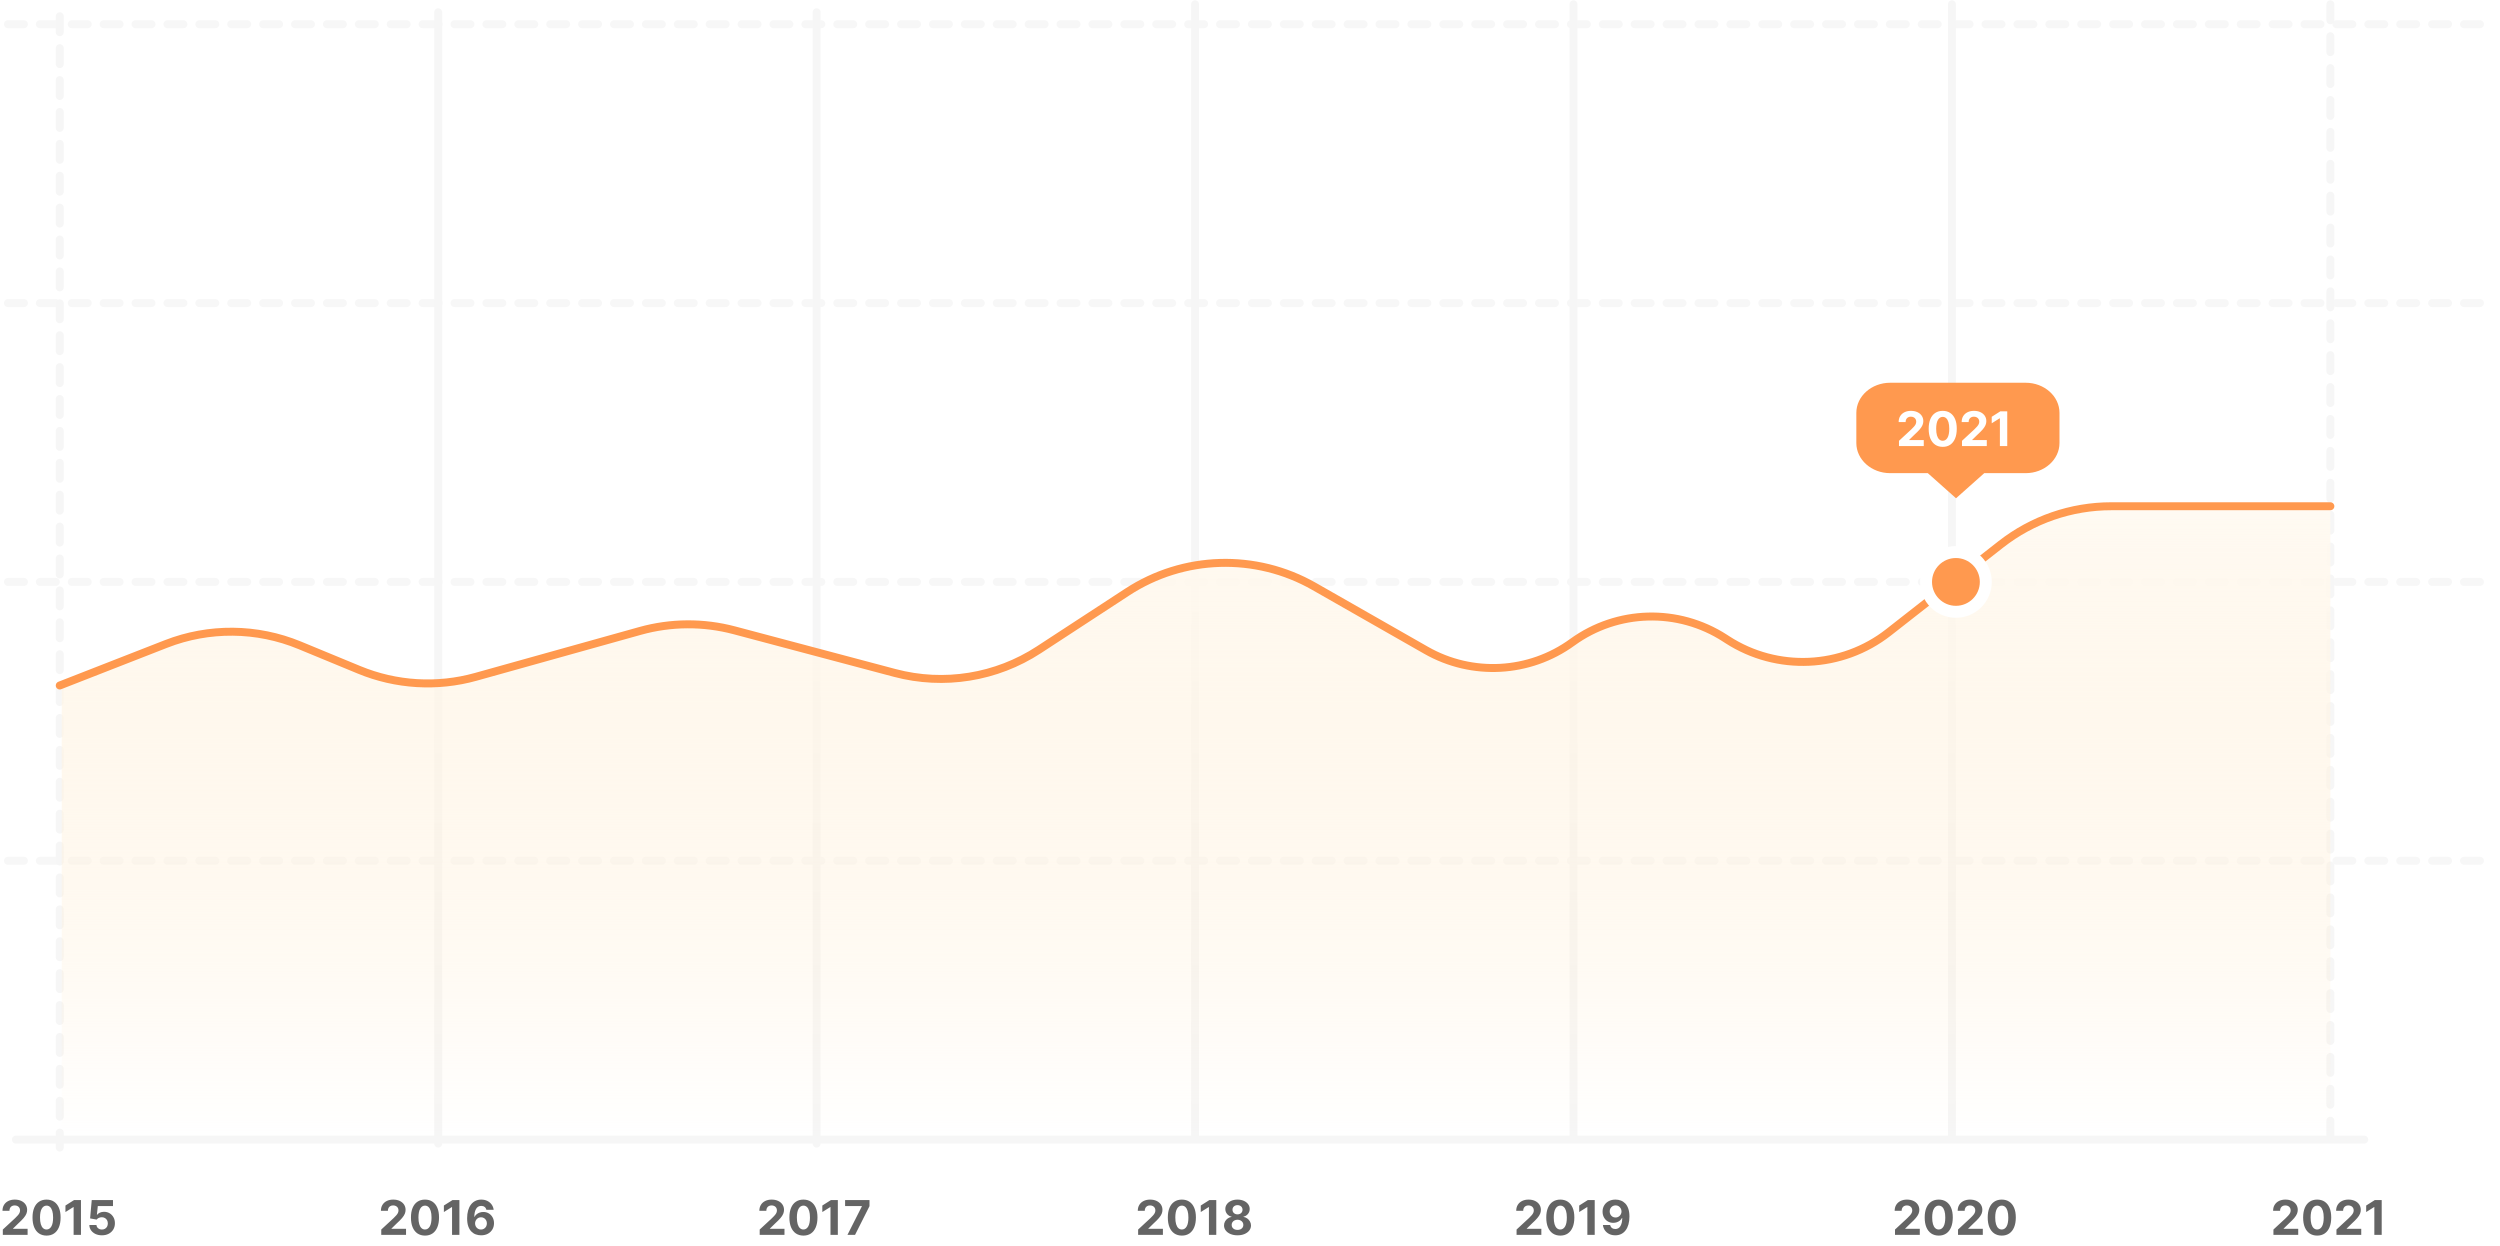 <svg width="580" height="289" viewBox="0 0 580 289" fill="none" xmlns="http://www.w3.org/2000/svg">
<path d="M1.848 199.699H579" stroke="#F7F7F7" stroke-width="1.848" stroke-linecap="round" stroke-dasharray="3.7 3.7"/>
<path d="M1.848 135.006H579" stroke="#F7F7F7" stroke-width="1.848" stroke-linecap="round" stroke-dasharray="3.7 3.7"/>
<path d="M1.848 70.314H579" stroke="#F7F7F7" stroke-width="1.848" stroke-linecap="round" stroke-dasharray="3.7 3.7"/>
<path d="M1.848 5.621H579" stroke="#F7F7F7" stroke-width="1.848" stroke-linecap="round" stroke-dasharray="3.7 3.7"/>
<path d="M101.66 2.848V265.316" stroke="#F6F6F6" stroke-width="1.848" stroke-linecap="round"/>
<path d="M189.457 2.848V265.316" stroke="#F6F6F6" stroke-width="1.848" stroke-linecap="round"/>
<path d="M13.863 3.773V266.24" stroke="#F6F6F6" stroke-width="1.848" stroke-linecap="round" stroke-dasharray="3.7 3.7"/>
<path d="M277.255 1V263.468" stroke="#F6F6F6" stroke-width="1.848" stroke-linecap="round"/>
<path d="M365.052 1V263.468" stroke="#F6F6F6" stroke-width="1.848" stroke-linecap="round"/>
<path d="M452.849 1V263.468" stroke="#F6F6F6" stroke-width="1.848" stroke-linecap="round"/>
<path d="M88.451 286.482V285.253L91.322 282.595C91.566 282.359 91.771 282.146 91.936 281.957C92.104 281.768 92.232 281.583 92.318 281.402C92.405 281.218 92.448 281.02 92.448 280.807C92.448 280.571 92.395 280.367 92.287 280.197C92.179 280.023 92.032 279.891 91.846 279.799C91.659 279.704 91.448 279.657 91.212 279.657C90.965 279.657 90.75 279.707 90.566 279.807C90.382 279.906 90.24 280.05 90.141 280.236C90.041 280.422 89.991 280.644 89.991 280.902H88.372C88.372 280.374 88.492 279.916 88.731 279.527C88.97 279.138 89.304 278.838 89.735 278.625C90.165 278.413 90.662 278.306 91.224 278.306C91.801 278.306 92.304 278.409 92.732 278.613C93.162 278.816 93.497 279.096 93.736 279.456C93.975 279.816 94.095 280.228 94.095 280.693C94.095 280.997 94.034 281.298 93.913 281.595C93.795 281.891 93.584 282.221 93.279 282.583C92.975 282.943 92.546 283.375 91.992 283.879L90.814 285.033V285.088H94.201V286.482H88.451ZM98.599 286.659C97.922 286.657 97.339 286.49 96.85 286.159C96.365 285.828 95.99 285.349 95.728 284.722C95.468 284.094 95.339 283.339 95.342 282.457C95.342 281.578 95.472 280.828 95.732 280.208C95.995 279.589 96.369 279.117 96.854 278.795C97.343 278.469 97.924 278.306 98.599 278.306C99.274 278.306 99.854 278.469 100.34 278.795C100.828 279.12 101.204 279.593 101.466 280.212C101.729 280.829 101.859 281.578 101.856 282.457C101.856 283.342 101.725 284.098 101.462 284.726C101.202 285.353 100.829 285.832 100.344 286.163C99.858 286.494 99.276 286.659 98.599 286.659ZM98.599 285.245C99.061 285.245 99.43 285.013 99.706 284.548C99.981 284.084 100.118 283.387 100.115 282.457C100.115 281.845 100.052 281.336 99.926 280.929C99.803 280.522 99.627 280.216 99.398 280.011C99.173 279.807 98.906 279.704 98.599 279.704C98.139 279.704 97.772 279.934 97.496 280.393C97.221 280.853 97.081 281.541 97.079 282.457C97.079 283.077 97.141 283.594 97.264 284.009C97.39 284.421 97.567 284.731 97.796 284.938C98.024 285.143 98.292 285.245 98.599 285.245ZM106.581 278.416V286.482H104.876V280.035H104.828L102.981 281.193V279.681L104.978 278.416H106.581ZM111.593 286.592C111.179 286.59 110.778 286.52 110.392 286.384C110.009 286.247 109.665 286.025 109.36 285.718C109.056 285.411 108.814 285.004 108.636 284.497C108.46 283.99 108.372 283.368 108.372 282.63C108.374 281.953 108.452 281.348 108.604 280.815C108.759 280.279 108.98 279.825 109.266 279.452C109.555 279.079 109.9 278.796 110.302 278.602C110.703 278.405 111.154 278.306 111.652 278.306C112.191 278.306 112.666 278.411 113.078 278.621C113.49 278.829 113.821 279.111 114.071 279.468C114.323 279.825 114.475 280.225 114.527 280.669H112.846C112.78 280.388 112.642 280.168 112.432 280.008C112.222 279.847 111.962 279.767 111.652 279.767C111.127 279.767 110.728 279.996 110.455 280.453C110.185 280.909 110.047 281.53 110.042 282.315H110.097C110.218 282.076 110.38 281.873 110.585 281.705C110.793 281.534 111.028 281.404 111.29 281.315C111.555 281.223 111.835 281.177 112.129 281.177C112.607 281.177 113.032 281.29 113.405 281.516C113.778 281.739 114.072 282.046 114.287 282.437C114.502 282.829 114.61 283.276 114.61 283.78C114.61 284.327 114.483 284.812 114.228 285.238C113.976 285.663 113.623 285.996 113.169 286.238C112.717 286.477 112.192 286.595 111.593 286.592ZM111.585 285.253C111.848 285.253 112.083 285.19 112.29 285.064C112.498 284.938 112.661 284.768 112.779 284.552C112.897 284.337 112.956 284.095 112.956 283.828C112.956 283.56 112.897 283.32 112.779 283.107C112.663 282.894 112.503 282.725 112.298 282.599C112.093 282.473 111.86 282.41 111.597 282.41C111.4 282.41 111.218 282.447 111.05 282.52C110.884 282.594 110.739 282.696 110.613 282.827C110.489 282.959 110.392 283.111 110.321 283.284C110.25 283.455 110.215 283.637 110.215 283.832C110.215 284.092 110.274 284.329 110.392 284.544C110.513 284.76 110.676 284.932 110.881 285.06C111.088 285.189 111.323 285.253 111.585 285.253Z" fill="#646464"/>
<path d="M0.654 286.482V285.253L3.525 282.595C3.769 282.359 3.974 282.146 4.139 281.957C4.307 281.768 4.434 281.583 4.521 281.402C4.608 281.218 4.651 281.02 4.651 280.807C4.651 280.571 4.597 280.367 4.49 280.197C4.382 280.023 4.235 279.891 4.049 279.799C3.862 279.704 3.651 279.657 3.414 279.657C3.168 279.657 2.952 279.707 2.769 279.807C2.585 279.906 2.443 280.05 2.343 280.236C2.244 280.422 2.194 280.644 2.194 280.902H0.575C0.575 280.374 0.694 279.916 0.933 279.527C1.172 279.138 1.507 278.838 1.938 278.625C2.368 278.413 2.864 278.306 3.426 278.306C4.004 278.306 4.507 278.409 4.935 278.613C5.365 278.816 5.7 279.096 5.939 279.456C6.178 279.816 6.297 280.228 6.297 280.693C6.297 280.997 6.237 281.298 6.116 281.595C5.998 281.891 5.787 282.221 5.482 282.583C5.178 282.943 4.748 283.375 4.194 283.879L3.017 285.033V285.088H6.404V286.482H0.654ZM10.802 286.659C10.124 286.657 9.541 286.49 9.053 286.159C8.567 285.828 8.193 285.349 7.931 284.722C7.671 284.094 7.542 283.339 7.545 282.457C7.545 281.578 7.675 280.828 7.935 280.208C8.197 279.589 8.571 279.117 9.057 278.795C9.545 278.469 10.127 278.306 10.802 278.306C11.476 278.306 12.057 278.469 12.542 278.795C13.031 279.12 13.406 279.593 13.669 280.212C13.931 280.829 14.061 281.578 14.059 282.457C14.059 283.342 13.927 284.098 13.665 284.726C13.405 285.353 13.032 285.832 12.546 286.163C12.061 286.494 11.479 286.659 10.802 286.659ZM10.802 285.245C11.264 285.245 11.633 285.013 11.908 284.548C12.184 284.084 12.321 283.387 12.318 282.457C12.318 281.845 12.255 281.336 12.129 280.929C12.005 280.522 11.83 280.216 11.601 280.011C11.375 279.807 11.109 279.704 10.802 279.704C10.342 279.704 9.975 279.934 9.699 280.393C9.423 280.853 9.284 281.541 9.282 282.457C9.282 283.077 9.343 283.594 9.467 284.009C9.593 284.421 9.77 284.731 9.998 284.938C10.227 285.143 10.495 285.245 10.802 285.245ZM18.784 278.416V286.482H17.078V280.035H17.031L15.184 281.193V279.681L17.181 278.416H18.784ZM23.646 286.592C23.09 286.592 22.594 286.49 22.158 286.285C21.724 286.08 21.381 285.798 21.126 285.438C20.871 285.079 20.739 284.667 20.728 284.202H22.382C22.401 284.514 22.532 284.768 22.776 284.962C23.02 285.156 23.31 285.253 23.646 285.253C23.914 285.253 24.151 285.194 24.355 285.076C24.563 284.955 24.724 284.789 24.84 284.576C24.958 284.361 25.017 284.114 25.017 283.836C25.017 283.552 24.956 283.303 24.836 283.087C24.718 282.872 24.553 282.704 24.343 282.583C24.133 282.462 23.893 282.401 23.623 282.398C23.387 282.398 23.157 282.447 22.934 282.544C22.713 282.641 22.541 282.774 22.418 282.942L20.901 282.67L21.283 278.416H26.214V279.811H22.689L22.481 281.831H22.528C22.67 281.631 22.884 281.466 23.17 281.335C23.456 281.203 23.776 281.138 24.131 281.138C24.616 281.138 25.05 281.252 25.43 281.48C25.811 281.709 26.112 282.023 26.332 282.422C26.553 282.818 26.662 283.275 26.659 283.792C26.662 284.336 26.536 284.819 26.281 285.241C26.029 285.662 25.676 285.992 25.222 286.234C24.77 286.473 24.245 286.592 23.646 286.592Z" fill="#646464"/>
<path d="M176.248 286.482V285.253L179.119 282.595C179.364 282.359 179.568 282.146 179.734 281.957C179.902 281.768 180.029 281.583 180.116 281.402C180.202 281.218 180.246 281.02 180.246 280.807C180.246 280.571 180.192 280.367 180.084 280.197C179.977 280.023 179.83 279.891 179.643 279.799C179.457 279.704 179.245 279.657 179.009 279.657C178.762 279.657 178.547 279.707 178.363 279.807C178.179 279.906 178.038 280.05 177.938 280.236C177.838 280.422 177.788 280.644 177.788 280.902H176.17C176.17 280.374 176.289 279.916 176.528 279.527C176.767 279.138 177.102 278.838 177.532 278.625C177.963 278.413 178.459 278.306 179.021 278.306C179.598 278.306 180.101 278.409 180.529 278.613C180.96 278.816 181.295 279.096 181.533 279.456C181.772 279.816 181.892 280.228 181.892 280.693C181.892 280.997 181.831 281.298 181.711 281.595C181.593 281.891 181.381 282.221 181.077 282.583C180.772 282.943 180.343 283.375 179.789 283.879L178.611 285.033V285.088H181.998V286.482H176.248ZM186.396 286.659C185.719 286.657 185.136 286.49 184.648 286.159C184.162 285.828 183.788 285.349 183.525 284.722C183.265 284.094 183.137 283.339 183.139 282.457C183.139 281.578 183.269 280.828 183.529 280.208C183.792 279.589 184.166 279.117 184.652 278.795C185.14 278.469 185.722 278.306 186.396 278.306C187.071 278.306 187.651 278.469 188.137 278.795C188.625 279.12 189.001 279.593 189.263 280.212C189.526 280.829 189.656 281.578 189.653 282.457C189.653 283.342 189.522 284.098 189.259 284.726C188.999 285.353 188.627 285.832 188.141 286.163C187.655 286.494 187.074 286.659 186.396 286.659ZM186.396 285.245C186.858 285.245 187.227 285.013 187.503 284.548C187.779 284.084 187.915 283.387 187.913 282.457C187.913 281.845 187.85 281.336 187.723 280.929C187.6 280.522 187.424 280.216 187.196 280.011C186.97 279.807 186.703 279.704 186.396 279.704C185.937 279.704 185.569 279.934 185.294 280.393C185.018 280.853 184.879 281.541 184.876 282.457C184.876 283.077 184.938 283.594 185.061 284.009C185.187 284.421 185.364 284.731 185.593 284.938C185.821 285.143 186.089 285.245 186.396 285.245ZM194.378 278.416V286.482H192.673V280.035H192.626L190.779 281.193V279.681L192.775 278.416H194.378ZM196.614 286.482L199.958 279.866V279.811H196.063V278.416H201.722V279.83L198.375 286.482H196.614Z" fill="#646464"/>
<path d="M264.046 286.482V285.253L266.917 282.595C267.161 282.359 267.366 282.146 267.531 281.957C267.699 281.768 267.826 281.583 267.913 281.402C268 281.218 268.043 281.02 268.043 280.807C268.043 280.571 267.989 280.367 267.881 280.197C267.774 280.023 267.627 279.891 267.44 279.799C267.254 279.704 267.043 279.657 266.806 279.657C266.56 279.657 266.344 279.707 266.16 279.807C265.977 279.906 265.835 280.05 265.735 280.236C265.635 280.422 265.585 280.644 265.585 280.902H263.967C263.967 280.374 264.086 279.916 264.325 279.527C264.564 279.138 264.899 278.838 265.329 278.625C265.76 278.413 266.256 278.306 266.818 278.306C267.396 278.306 267.899 278.409 268.327 278.613C268.757 278.816 269.092 279.096 269.331 279.456C269.57 279.816 269.689 280.228 269.689 280.693C269.689 280.997 269.629 281.298 269.508 281.595C269.39 281.891 269.178 282.221 268.874 282.583C268.569 282.943 268.14 283.375 267.586 283.879L266.409 285.033V285.088H269.795V286.482H264.046ZM274.194 286.659C273.516 286.657 272.933 286.49 272.445 286.159C271.959 285.828 271.585 285.349 271.323 284.722C271.063 284.094 270.934 283.339 270.937 282.457C270.937 281.578 271.067 280.828 271.326 280.208C271.589 279.589 271.963 279.117 272.449 278.795C272.937 278.469 273.519 278.306 274.194 278.306C274.868 278.306 275.449 278.469 275.934 278.795C276.423 279.12 276.798 279.593 277.061 280.212C277.323 280.829 277.453 281.578 277.451 282.457C277.451 283.342 277.319 284.098 277.057 284.726C276.797 285.353 276.424 285.832 275.938 286.163C275.452 286.494 274.871 286.659 274.194 286.659ZM274.194 285.245C274.656 285.245 275.025 285.013 275.3 284.548C275.576 284.084 275.712 283.387 275.71 282.457C275.71 281.845 275.647 281.336 275.521 280.929C275.397 280.522 275.221 280.216 274.993 280.011C274.767 279.807 274.501 279.704 274.194 279.704C273.734 279.704 273.367 279.934 273.091 280.393C272.815 280.853 272.676 281.541 272.673 282.457C272.673 283.077 272.735 283.594 272.858 284.009C272.985 284.421 273.162 284.731 273.39 284.938C273.619 285.143 273.886 285.245 274.194 285.245ZM282.175 278.416V286.482H280.47V280.035H280.423L278.576 281.193V279.681L280.573 278.416H282.175ZM287.101 286.592C286.495 286.592 285.955 286.494 285.483 286.297C285.013 286.097 284.644 285.826 284.376 285.482C284.108 285.138 283.974 284.748 283.974 284.312C283.974 283.976 284.05 283.668 284.203 283.387C284.358 283.103 284.568 282.868 284.833 282.682C285.098 282.493 285.395 282.372 285.723 282.319V282.264C285.292 282.178 284.943 281.969 284.675 281.638C284.407 281.305 284.274 280.917 284.274 280.476C284.274 280.059 284.396 279.687 284.64 279.362C284.884 279.033 285.219 278.776 285.644 278.59C286.072 278.401 286.558 278.306 287.101 278.306C287.645 278.306 288.129 278.401 288.554 278.59C288.982 278.779 289.318 279.037 289.563 279.366C289.807 279.691 289.93 280.061 289.933 280.476C289.93 280.92 289.794 281.307 289.523 281.638C289.253 281.969 288.906 282.178 288.484 282.264V282.319C288.807 282.372 289.099 282.493 289.362 282.682C289.627 282.868 289.837 283.103 289.992 283.387C290.149 283.668 290.23 283.976 290.232 284.312C290.23 284.748 290.094 285.138 289.827 285.482C289.559 285.826 289.189 286.097 288.716 286.297C288.246 286.494 287.708 286.592 287.101 286.592ZM287.101 285.34C287.372 285.34 287.608 285.291 287.81 285.194C288.012 285.094 288.17 284.958 288.283 284.785C288.398 284.609 288.456 284.407 288.456 284.178C288.456 283.944 288.397 283.738 288.279 283.56C288.161 283.379 288 283.237 287.798 283.135C287.596 283.03 287.364 282.977 287.101 282.977C286.841 282.977 286.609 283.03 286.404 283.135C286.199 283.237 286.038 283.379 285.92 283.56C285.804 283.738 285.746 283.944 285.746 284.178C285.746 284.407 285.803 284.609 285.916 284.785C286.029 284.958 286.188 285.094 286.392 285.194C286.597 285.291 286.833 285.34 287.101 285.34ZM287.101 281.736C287.327 281.736 287.528 281.69 287.704 281.599C287.88 281.507 288.018 281.379 288.117 281.217C288.217 281.054 288.267 280.866 288.267 280.653C288.267 280.443 288.217 280.26 288.117 280.102C288.018 279.942 287.881 279.817 287.708 279.728C287.534 279.636 287.332 279.59 287.101 279.59C286.873 279.59 286.671 279.636 286.495 279.728C286.319 279.817 286.181 279.942 286.081 280.102C285.984 280.26 285.936 280.443 285.936 280.653C285.936 280.866 285.985 281.054 286.085 281.217C286.185 281.379 286.323 281.507 286.499 281.599C286.675 281.69 286.875 281.736 287.101 281.736Z" fill="#646464"/>
<path d="M351.843 286.482V285.253L354.714 282.595C354.958 282.359 355.163 282.146 355.328 281.957C355.496 281.768 355.624 281.583 355.71 281.402C355.797 281.218 355.84 281.02 355.84 280.807C355.84 280.571 355.786 280.367 355.679 280.197C355.571 280.023 355.424 279.891 355.238 279.799C355.051 279.704 354.84 279.657 354.604 279.657C354.357 279.657 354.142 279.707 353.958 279.807C353.774 279.906 353.632 280.05 353.532 280.236C353.433 280.422 353.383 280.644 353.383 280.902H351.764C351.764 280.374 351.884 279.916 352.123 279.527C352.361 279.138 352.696 278.838 353.127 278.625C353.557 278.413 354.054 278.306 354.615 278.306C355.193 278.306 355.696 278.409 356.124 278.613C356.554 278.816 356.889 279.096 357.128 279.456C357.367 279.816 357.486 280.228 357.486 280.693C357.486 280.997 357.426 281.298 357.305 281.595C357.187 281.891 356.976 282.221 356.671 282.583C356.367 282.943 355.937 283.375 355.383 283.879L354.206 285.033V285.088H357.593V286.482H351.843ZM361.991 286.659C361.313 286.657 360.731 286.49 360.242 286.159C359.757 285.828 359.382 285.349 359.12 284.722C358.86 284.094 358.731 283.339 358.734 282.457C358.734 281.578 358.864 280.828 359.124 280.208C359.386 279.589 359.76 279.117 360.246 278.795C360.735 278.469 361.316 278.306 361.991 278.306C362.666 278.306 363.246 278.469 363.732 278.795C364.22 279.12 364.595 279.593 364.858 280.212C365.12 280.829 365.25 281.578 365.248 282.457C365.248 283.342 365.117 284.098 364.854 284.726C364.594 285.353 364.221 285.832 363.736 286.163C363.25 286.494 362.668 286.659 361.991 286.659ZM361.991 285.245C362.453 285.245 362.822 285.013 363.098 284.548C363.373 284.084 363.51 283.387 363.507 282.457C363.507 281.845 363.444 281.336 363.318 280.929C363.195 280.522 363.019 280.216 362.79 280.011C362.565 279.807 362.298 279.704 361.991 279.704C361.531 279.704 361.164 279.934 360.888 280.393C360.612 280.853 360.473 281.541 360.471 282.457C360.471 283.077 360.532 283.594 360.656 284.009C360.782 284.421 360.959 284.731 361.187 284.938C361.416 285.143 361.684 285.245 361.991 285.245ZM369.973 278.416V286.482H368.267V280.035H368.22L366.373 281.193V279.681L368.37 278.416H369.973ZM374.808 278.306C375.223 278.306 375.622 278.376 376.005 278.515C376.391 278.654 376.735 278.876 377.037 279.18C377.342 279.485 377.582 279.889 377.758 280.393C377.936 280.895 378.027 281.511 378.029 282.241C378.029 282.926 377.952 283.538 377.797 284.076C377.645 284.611 377.426 285.067 377.139 285.442C376.853 285.818 376.508 286.104 376.104 286.301C375.699 286.495 375.248 286.592 374.749 286.592C374.211 286.592 373.735 286.489 373.323 286.281C372.911 286.071 372.579 285.786 372.327 285.427C372.077 285.064 371.926 284.657 371.874 284.206H373.556C373.621 284.5 373.759 284.728 373.969 284.891C374.179 285.051 374.439 285.131 374.749 285.131C375.274 285.131 375.673 284.903 375.946 284.446C376.219 283.987 376.357 283.358 376.36 282.56H376.305C376.184 282.796 376.021 282.999 375.816 283.17C375.611 283.338 375.376 283.468 375.111 283.56C374.849 283.652 374.569 283.698 374.272 283.698C373.797 283.698 373.373 283.586 373 283.363C372.627 283.14 372.333 282.833 372.118 282.441C371.903 282.05 371.795 281.604 371.795 281.102C371.793 280.562 371.917 280.08 372.169 279.657C372.421 279.234 372.773 278.904 373.225 278.665C373.679 278.423 374.207 278.304 374.808 278.306ZM374.82 279.645C374.555 279.645 374.318 279.708 374.111 279.834C373.906 279.96 373.743 280.13 373.623 280.342C373.504 280.555 373.447 280.793 373.449 281.055C373.449 281.32 373.507 281.559 373.623 281.772C373.741 281.982 373.901 282.15 374.103 282.276C374.308 282.399 374.541 282.461 374.804 282.461C375.001 282.461 375.183 282.424 375.351 282.351C375.519 282.277 375.665 282.176 375.789 282.048C375.915 281.916 376.013 281.765 376.084 281.595C376.155 281.424 376.19 281.243 376.19 281.051C376.188 280.796 376.127 280.563 376.009 280.35C375.891 280.137 375.728 279.967 375.521 279.838C375.313 279.71 375.08 279.645 374.82 279.645Z" fill="#646464"/>
<path d="M439.64 286.482V285.253L442.511 282.595C442.755 282.359 442.96 282.146 443.126 281.957C443.294 281.768 443.421 281.583 443.508 281.402C443.594 281.218 443.638 281.02 443.638 280.807C443.638 280.571 443.584 280.367 443.476 280.197C443.368 280.023 443.221 279.891 443.035 279.799C442.849 279.704 442.637 279.657 442.401 279.657C442.154 279.657 441.939 279.707 441.755 279.807C441.571 279.906 441.429 280.05 441.33 280.236C441.23 280.422 441.18 280.644 441.18 280.902H439.561C439.561 280.374 439.681 279.916 439.92 279.527C440.159 279.138 440.493 278.838 440.924 278.625C441.355 278.413 441.851 278.306 442.413 278.306C442.99 278.306 443.493 278.409 443.921 278.613C444.352 278.816 444.686 279.096 444.925 279.456C445.164 279.816 445.284 280.228 445.284 280.693C445.284 280.997 445.223 281.298 445.103 281.595C444.984 281.891 444.773 282.221 444.468 282.583C444.164 282.943 443.735 283.375 443.181 283.879L442.003 285.033V285.088H445.39V286.482H439.64ZM449.788 286.659C449.111 286.657 448.528 286.49 448.04 286.159C447.554 285.828 447.18 285.349 446.917 284.722C446.657 284.094 446.529 283.339 446.531 282.457C446.531 281.578 446.661 280.828 446.921 280.208C447.184 279.589 447.558 279.117 448.043 278.795C448.532 278.469 449.113 278.306 449.788 278.306C450.463 278.306 451.043 278.469 451.529 278.795C452.017 279.12 452.393 279.593 452.655 280.212C452.918 280.829 453.048 281.578 453.045 282.457C453.045 283.342 452.914 284.098 452.651 284.726C452.391 285.353 452.019 285.832 451.533 286.163C451.047 286.494 450.466 286.659 449.788 286.659ZM449.788 285.245C450.25 285.245 450.619 285.013 450.895 284.548C451.17 284.084 451.307 283.387 451.304 282.457C451.304 281.845 451.241 281.336 451.115 280.929C450.992 280.522 450.816 280.216 450.588 280.011C450.362 279.807 450.095 279.704 449.788 279.704C449.329 279.704 448.961 279.934 448.685 280.393C448.41 280.853 448.271 281.541 448.268 282.457C448.268 283.077 448.33 283.594 448.453 284.009C448.579 284.421 448.756 284.731 448.985 284.938C449.213 285.143 449.481 285.245 449.788 285.245ZM454.261 286.482V285.253L457.132 282.595C457.376 282.359 457.581 282.146 457.746 281.957C457.914 281.768 458.042 281.583 458.128 281.402C458.215 281.218 458.258 281.02 458.258 280.807C458.258 280.571 458.205 280.367 458.097 280.197C457.989 280.023 457.842 279.891 457.656 279.799C457.469 279.704 457.258 279.657 457.022 279.657C456.775 279.657 456.56 279.707 456.376 279.807C456.192 279.906 456.05 280.05 455.951 280.236C455.851 280.422 455.801 280.644 455.801 280.902H454.182C454.182 280.374 454.302 279.916 454.541 279.527C454.78 279.138 455.114 278.838 455.545 278.625C455.975 278.413 456.472 278.306 457.034 278.306C457.611 278.306 458.114 278.409 458.542 278.613C458.973 278.816 459.307 279.096 459.546 279.456C459.785 279.816 459.905 280.228 459.905 280.693C459.905 280.997 459.844 281.298 459.723 281.595C459.605 281.891 459.394 282.221 459.089 282.583C458.785 282.943 458.356 283.375 457.802 283.879L456.624 285.033V285.088H460.011V286.482H454.261ZM464.409 286.659C463.732 286.657 463.149 286.49 462.66 286.159C462.175 285.828 461.801 285.349 461.538 284.722C461.278 284.094 461.149 283.339 461.152 282.457C461.152 281.578 461.282 280.828 461.542 280.208C461.804 279.589 462.179 279.117 462.664 278.795C463.153 278.469 463.734 278.306 464.409 278.306C465.084 278.306 465.664 278.469 466.15 278.795C466.638 279.12 467.013 279.593 467.276 280.212C467.539 280.829 467.669 281.578 467.666 282.457C467.666 283.342 467.535 284.098 467.272 284.726C467.012 285.353 466.639 285.832 466.154 286.163C465.668 286.494 465.086 286.659 464.409 286.659ZM464.409 285.245C464.871 285.245 465.24 285.013 465.516 284.548C465.791 284.084 465.928 283.387 465.925 282.457C465.925 281.845 465.862 281.336 465.736 280.929C465.613 280.522 465.437 280.216 465.208 280.011C464.983 279.807 464.716 279.704 464.409 279.704C463.95 279.704 463.582 279.934 463.306 280.393C463.031 280.853 462.891 281.541 462.889 282.457C462.889 283.077 462.95 283.594 463.074 284.009C463.2 284.421 463.377 284.731 463.606 284.938C463.834 285.143 464.102 285.245 464.409 285.245Z" fill="#646464"/>
<path d="M540.646 1V263.468" stroke="#F6F6F6" stroke-width="1.848" stroke-linecap="round" stroke-dasharray="3.7 3.7"/>
<path d="M3.697 264.392H548.502" stroke="#F6F6F6" stroke-width="1.848" stroke-linecap="round"/>
<path d="M527.437 286.482V285.253L530.308 282.595C530.553 282.359 530.757 282.146 530.923 281.957C531.091 281.768 531.218 281.583 531.305 281.402C531.391 281.218 531.435 281.02 531.435 280.807C531.435 280.571 531.381 280.367 531.273 280.197C531.166 280.023 531.019 279.891 530.832 279.799C530.646 279.704 530.434 279.657 530.198 279.657C529.951 279.657 529.736 279.707 529.552 279.807C529.369 279.906 529.227 280.05 529.127 280.236C529.027 280.422 528.977 280.644 528.977 280.902H527.359C527.359 280.374 527.478 279.916 527.717 279.527C527.956 279.138 528.291 278.838 528.721 278.625C529.152 278.413 529.648 278.306 530.21 278.306C530.788 278.306 531.29 278.409 531.718 278.613C532.149 278.816 532.484 279.096 532.723 279.456C532.962 279.816 533.081 280.228 533.081 280.693C533.081 280.997 533.021 281.298 532.9 281.595C532.782 281.891 532.57 282.221 532.266 282.583C531.961 282.943 531.532 283.375 530.978 283.879L529.8 285.033V285.088H533.187V286.482H527.437ZM537.585 286.659C536.908 286.657 536.325 286.49 535.837 286.159C535.351 285.828 534.977 285.349 534.714 284.722C534.454 284.094 534.326 283.339 534.328 282.457C534.328 281.578 534.458 280.828 534.718 280.208C534.981 279.589 535.355 279.117 535.841 278.795C536.329 278.469 536.911 278.306 537.585 278.306C538.26 278.306 538.84 278.469 539.326 278.795C539.814 279.12 540.19 279.593 540.452 280.212C540.715 280.829 540.845 281.578 540.842 282.457C540.842 283.342 540.711 284.098 540.449 284.726C540.189 285.353 539.816 285.832 539.33 286.163C538.844 286.494 538.263 286.659 537.585 286.659ZM537.585 285.245C538.047 285.245 538.416 285.013 538.692 284.548C538.968 284.084 539.104 283.387 539.102 282.457C539.102 281.845 539.039 281.336 538.913 280.929C538.789 280.522 538.613 280.216 538.385 280.011C538.159 279.807 537.893 279.704 537.585 279.704C537.126 279.704 536.758 279.934 536.483 280.393C536.207 280.853 536.068 281.541 536.065 282.457C536.065 283.077 536.127 283.594 536.25 284.009C536.376 284.421 536.554 284.731 536.782 284.938C537.01 285.143 537.278 285.245 537.585 285.245ZM542.058 286.482V285.253L544.929 282.595C545.173 282.359 545.378 282.146 545.544 281.957C545.712 281.768 545.839 281.583 545.926 281.402C546.012 281.218 546.056 281.02 546.056 280.807C546.056 280.571 546.002 280.367 545.894 280.197C545.787 280.023 545.639 279.891 545.453 279.799C545.267 279.704 545.055 279.657 544.819 279.657C544.572 279.657 544.357 279.707 544.173 279.807C543.989 279.906 543.848 280.05 543.748 280.236C543.648 280.422 543.598 280.644 543.598 280.902H541.98C541.98 280.374 542.099 279.916 542.338 279.527C542.577 279.138 542.912 278.838 543.342 278.625C543.773 278.413 544.269 278.306 544.831 278.306C545.408 278.306 545.911 278.409 546.339 278.613C546.77 278.816 547.105 279.096 547.343 279.456C547.582 279.816 547.702 280.228 547.702 280.693C547.702 280.997 547.641 281.298 547.521 281.595C547.403 281.891 547.191 282.221 546.887 282.583C546.582 282.943 546.153 283.375 545.599 283.879L544.421 285.033V285.088H547.808V286.482H542.058ZM552.553 278.416V286.482H550.848V280.035H550.8L548.953 281.193V279.681L550.95 278.416H552.553Z" fill="#646464"/>
<path d="M38.433 149.504L14.325 159.035V264.392H540.646V117.447H489.841C480.544 117.447 471.514 120.562 464.195 126.296L438.145 146.702C427.31 155.189 412.285 155.871 400.727 148.4L400.18 148.047C389.313 141.023 375.247 141.404 364.776 149.006C354.817 156.237 341.546 156.964 330.856 150.866L304.874 136.046C291.323 128.316 274.585 128.82 261.524 137.352L241.015 150.749C231.14 157.2 218.99 159.153 207.59 156.124L170.377 146.235C163.204 144.329 155.652 144.377 148.504 146.374L110.39 157.024C101.44 159.525 91.91 158.956 83.322 155.408L69.6 149.741C59.635 145.625 48.46 145.54 38.433 149.504Z" fill="url(#paint0_linear_1_182)"/>
<path d="M13.863 159.035L38.498 149.408C48.487 145.504 59.599 145.61 69.512 149.705L83.322 155.408C91.91 158.956 101.44 159.525 110.39 157.024L148.504 146.374C155.652 144.377 163.204 144.329 170.377 146.235L207.59 156.124C218.99 159.153 231.14 157.2 241.015 150.749L261.524 137.352C274.585 128.82 291.323 128.316 304.874 136.046L330.856 150.866C341.546 156.964 354.817 156.237 364.776 149.006V149.006C375.247 141.404 389.313 141.023 400.18 148.047L400.727 148.4C412.285 155.871 427.31 155.189 438.145 146.702L464.195 126.296C471.514 120.562 480.544 117.447 489.841 117.447H540.646" stroke="#FF994F" stroke-width="1.848" stroke-linecap="round"/>
<g filter="url(#filter0_d_1_182)">
<circle cx="453.773" cy="135.006" r="8.318" fill="white"/>
</g>
<circle cx="453.773" cy="135.006" r="5.545" fill="#FF994F"/>
<path d="M438.524 88.797C434.186 88.797 430.669 91.927 430.669 95.789V102.781C430.669 106.642 434.186 109.772 438.524 109.772H447.253L453.799 115.599L460.345 109.772H469.947C474.285 109.772 477.802 106.642 477.802 102.781V95.789C477.802 91.927 474.285 88.797 469.947 88.797H438.524Z" fill="#FF994F"/>
<path d="M440.564 103.494V102.265L443.435 99.607C443.68 99.371 443.884 99.158 444.05 98.969C444.218 98.78 444.345 98.595 444.432 98.414C444.518 98.23 444.562 98.032 444.562 97.819C444.562 97.583 444.508 97.379 444.4 97.209C444.293 97.035 444.146 96.903 443.959 96.811C443.773 96.716 443.561 96.669 443.325 96.669C443.078 96.669 442.863 96.719 442.679 96.819C442.496 96.918 442.354 97.061 442.254 97.248C442.154 97.434 442.104 97.656 442.104 97.913H440.486C440.486 97.386 440.605 96.928 440.844 96.539C441.083 96.15 441.418 95.85 441.848 95.637C442.279 95.424 442.775 95.318 443.337 95.318C443.915 95.318 444.417 95.421 444.845 95.625C445.276 95.828 445.611 96.109 445.85 96.468C446.089 96.828 446.208 97.24 446.208 97.705C446.208 98.009 446.148 98.31 446.027 98.607C445.909 98.903 445.697 99.233 445.393 99.595C445.088 99.955 444.659 100.387 444.105 100.891L442.927 102.045V102.1H446.314V103.494H440.564ZM450.712 103.671C450.035 103.669 449.452 103.502 448.964 103.171C448.478 102.84 448.104 102.361 447.841 101.734C447.581 101.106 447.453 100.351 447.455 99.469C447.455 98.59 447.585 97.84 447.845 97.22C448.108 96.601 448.482 96.129 448.968 95.806C449.456 95.481 450.038 95.318 450.712 95.318C451.387 95.318 451.967 95.481 452.453 95.806C452.941 96.132 453.317 96.605 453.579 97.224C453.842 97.841 453.972 98.59 453.969 99.469C453.969 100.354 453.838 101.11 453.576 101.738C453.316 102.365 452.943 102.844 452.457 103.175C451.971 103.506 451.39 103.671 450.712 103.671ZM450.712 102.257C451.175 102.257 451.543 102.025 451.819 101.56C452.095 101.096 452.231 100.399 452.229 99.469C452.229 98.857 452.166 98.348 452.04 97.941C451.916 97.534 451.74 97.228 451.512 97.023C451.286 96.819 451.02 96.716 450.712 96.716C450.253 96.716 449.885 96.946 449.61 97.406C449.334 97.865 449.195 98.553 449.192 99.469C449.192 100.089 449.254 100.606 449.377 101.021C449.503 101.433 449.681 101.743 449.909 101.95C450.137 102.155 450.405 102.257 450.712 102.257ZM455.185 103.494V102.265L458.056 99.607C458.3 99.371 458.505 99.158 458.671 98.969C458.839 98.78 458.966 98.595 459.053 98.414C459.139 98.23 459.183 98.032 459.183 97.819C459.183 97.583 459.129 97.379 459.021 97.209C458.914 97.035 458.767 96.903 458.58 96.811C458.394 96.716 458.182 96.669 457.946 96.669C457.699 96.669 457.484 96.719 457.3 96.819C457.116 96.918 456.975 97.061 456.875 97.248C456.775 97.434 456.725 97.656 456.725 97.913H455.107C455.107 97.386 455.226 96.928 455.465 96.539C455.704 96.15 456.039 95.85 456.469 95.637C456.9 95.424 457.396 95.318 457.958 95.318C458.535 95.318 459.038 95.421 459.466 95.625C459.897 95.828 460.232 96.109 460.47 96.468C460.709 96.828 460.829 97.24 460.829 97.705C460.829 98.009 460.768 98.31 460.648 98.607C460.53 98.903 460.318 99.233 460.014 99.595C459.709 99.955 459.28 100.387 458.726 100.891L457.548 102.045V102.1H460.935V103.494H455.185ZM465.68 95.428V103.494H463.975V97.047H463.927L462.08 98.205V96.693L464.077 95.428H465.68Z" fill="white"/>
<defs>
<filter id="filter0_d_1_182" x="441.759" y="122.992" width="24.029" height="24.029" filterUnits="userSpaceOnUse" color-interpolation-filters="sRGB">
<feFlood flood-opacity="0" result="BackgroundImageFix"/>
<feColorMatrix in="SourceAlpha" type="matrix" values="0 0 0 0 0 0 0 0 0 0 0 0 0 0 0 0 0 0 127 0" result="hardAlpha"/>
<feOffset/>
<feGaussianBlur stdDeviation="1.848"/>
<feComposite in2="hardAlpha" operator="out"/>
<feColorMatrix type="matrix" values="0 0 0 0 1 0 0 0 0 0.6 0 0 0 0 0.31 0 0 0 0.29 0"/>
<feBlend mode="normal" in2="BackgroundImageFix" result="effect1_dropShadow_1_182"/>
<feBlend mode="normal" in="SourceGraphic" in2="effect1_dropShadow_1_182" result="shape"/>
</filter>
<linearGradient id="paint0_linear_1_182" x1="277.486" y1="117.447" x2="277.486" y2="264.392" gradientUnits="userSpaceOnUse">
<stop stop-color="#FFFAF2"/>
<stop offset="1" stop-color="#FFEACA" stop-opacity="0"/>
</linearGradient>
</defs>
</svg>
